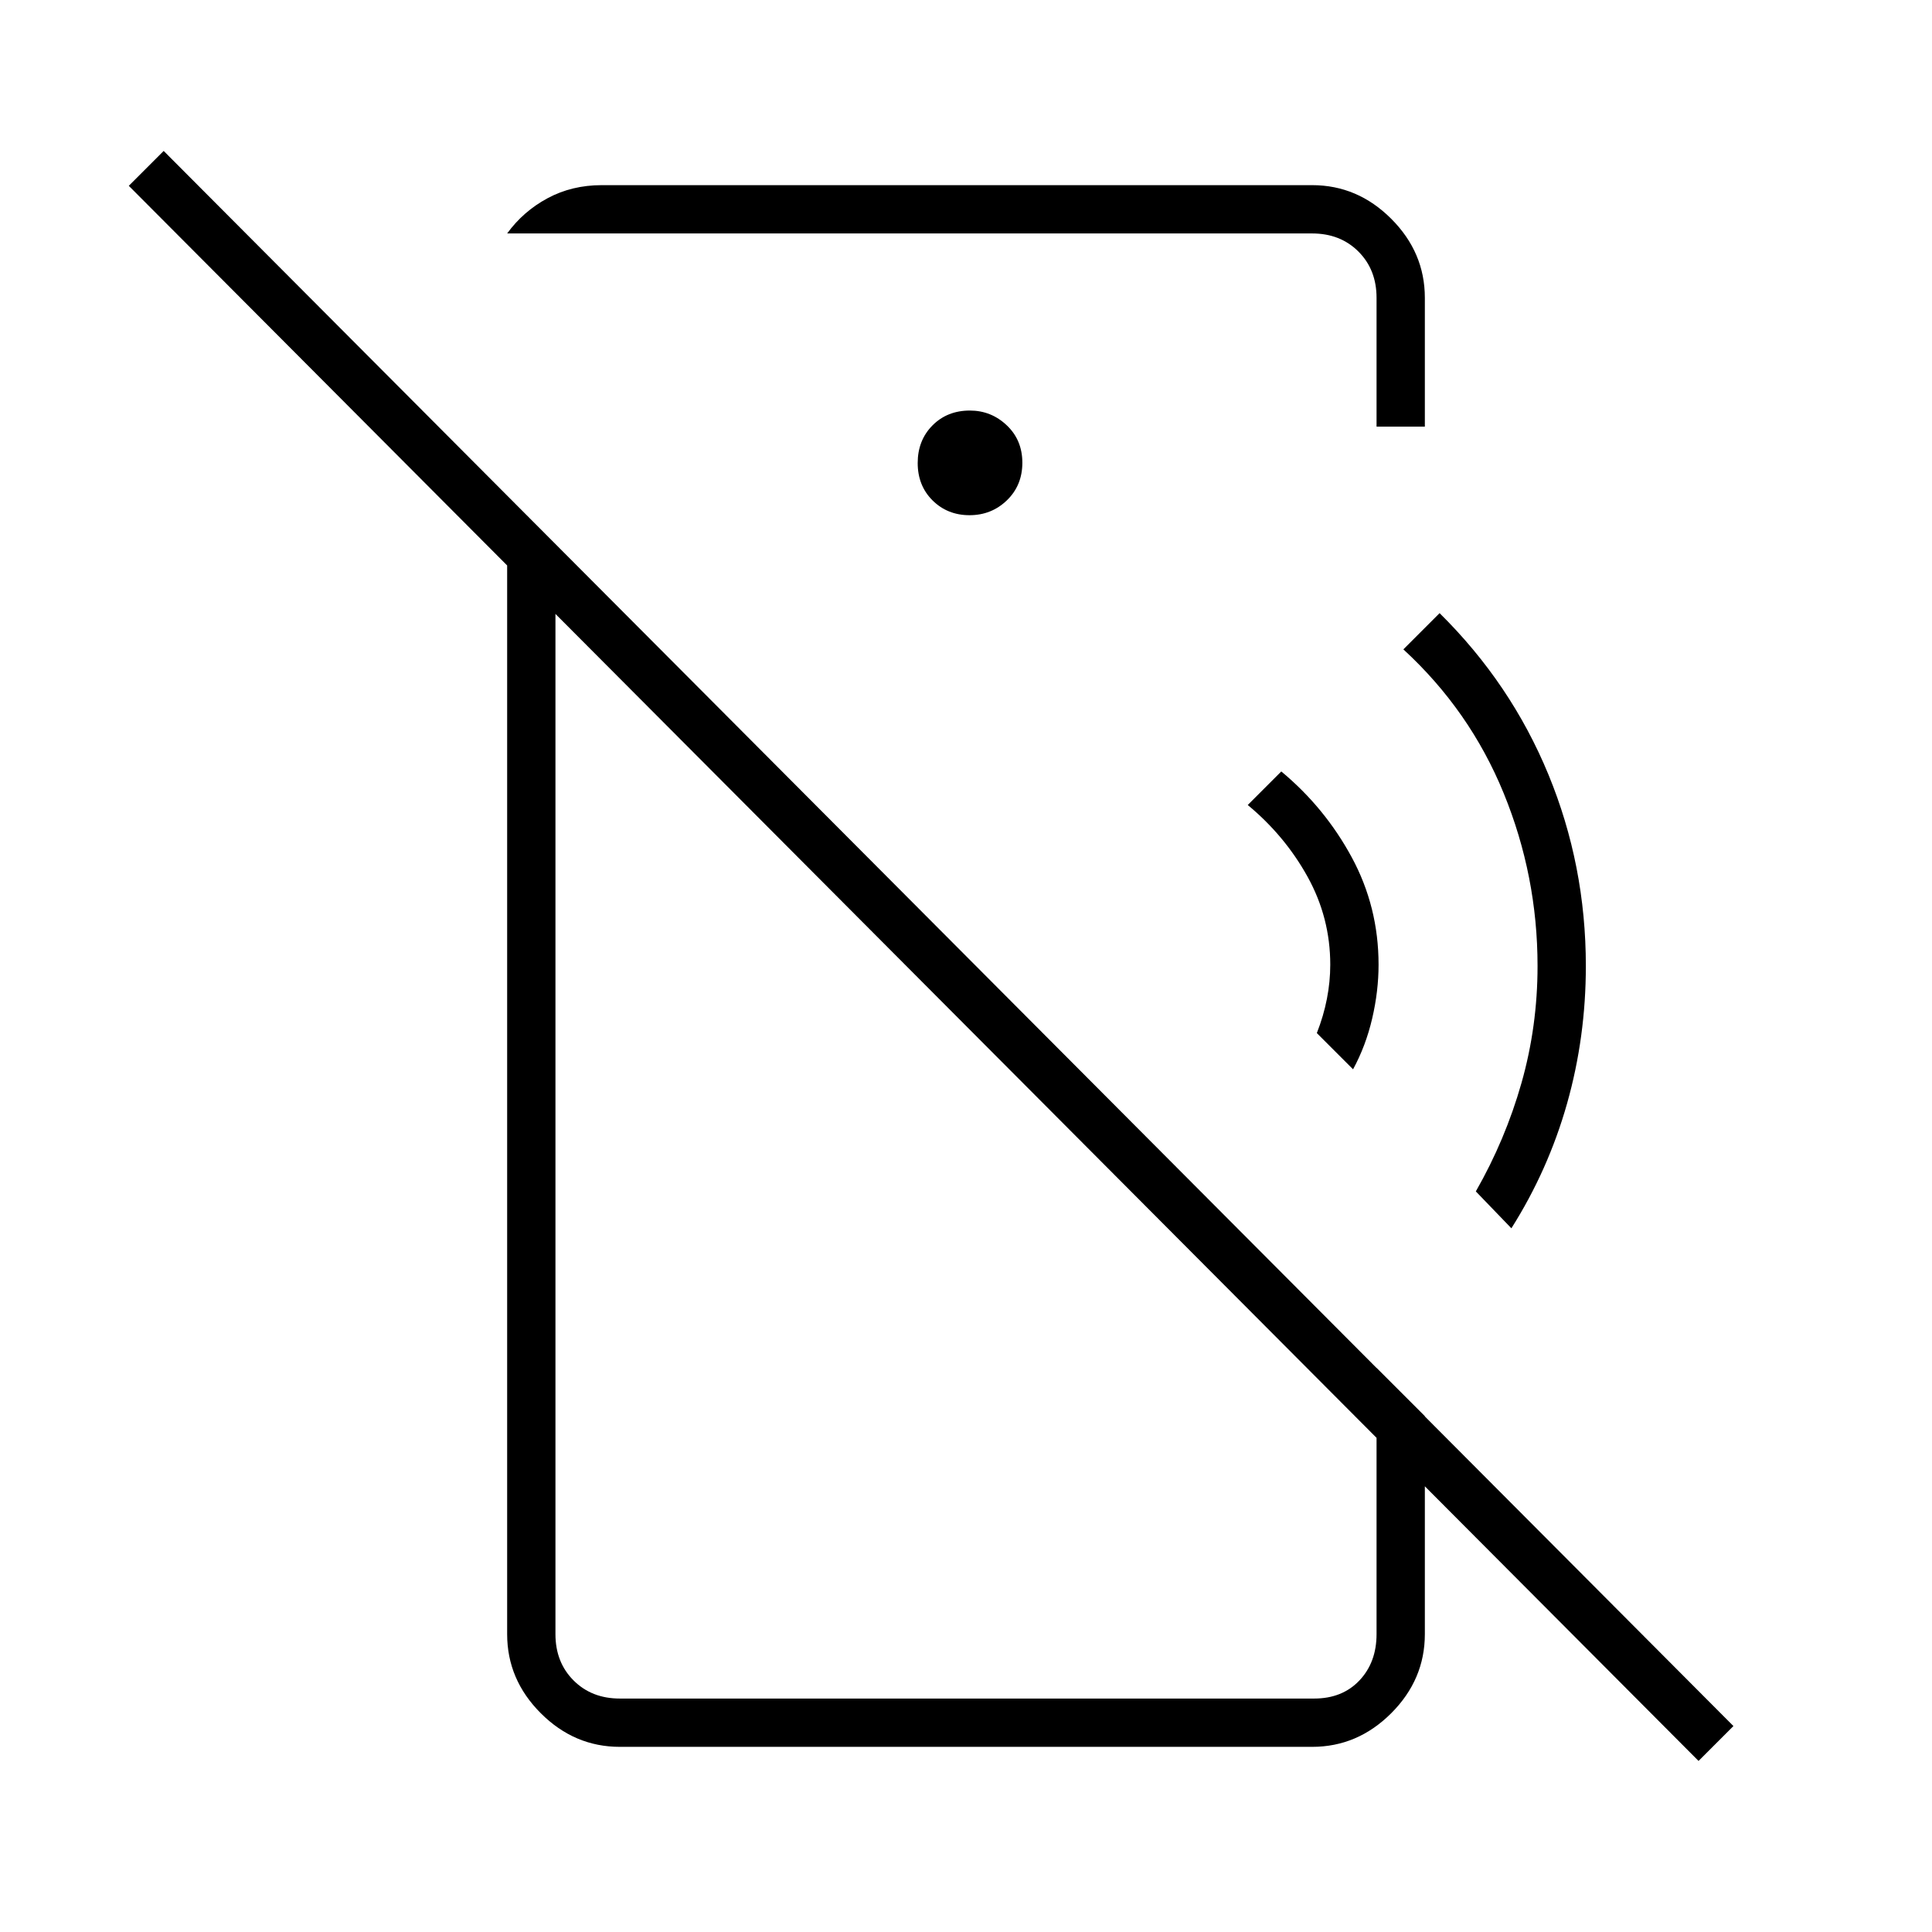 <svg xmlns="http://www.w3.org/2000/svg" height="40" viewBox="0 -960 960 960" width="40"><path d="m672.33-428.67-18-18q3.34-8.5 5-17 1.67-8.5 1.67-17 0-23.33-11.29-43.71Q638.41-544.75 620-560l16.67-16.67q21.66 18 35 42.65Q685-509.37 685-480.67q0 13.15-3.17 26.74-3.16 13.6-9.5 25.26Zm78.67 79L733.33-368Q748-393.67 756-421.82q8-28.16 8-58.18 0-44.72-16.83-85.86-16.84-41.14-49.84-71.47l18-18q35.43 34.98 54.05 80.13Q788-530.05 788-480q0 35.31-9.33 68.32-9.34 33.01-27.67 62.01ZM844-85 64-867.67 81.33-885l780 782.67L844-85ZM299-868h353q22.58 0 39.29 16.71T708-812v64h-24v-64q0-14-9-23t-23-9H252q8-11 20.08-17.5Q284.17-868 299-868Zm182.74 164q10.93 0 18.59-7.4 7.67-7.41 7.67-18.67 0-11.26-7.75-18.6-7.74-7.33-18.32-7.33-11.26 0-18.6 7.4-7.33 7.41-7.33 18.67 0 11.26 7.4 18.6 7.41 7.33 18.34 7.33ZM308-92q-22.58 0-39.29-16.71T252-148v-565.67l24 24V-148q0 14 9 23t23 9h345q14 0 22.5-9t8.5-23v-132.33l24 24V-148q0 22.58-16.71 39.29T652-92H308Zm135-311.33Zm65.33-163Z"/></svg>